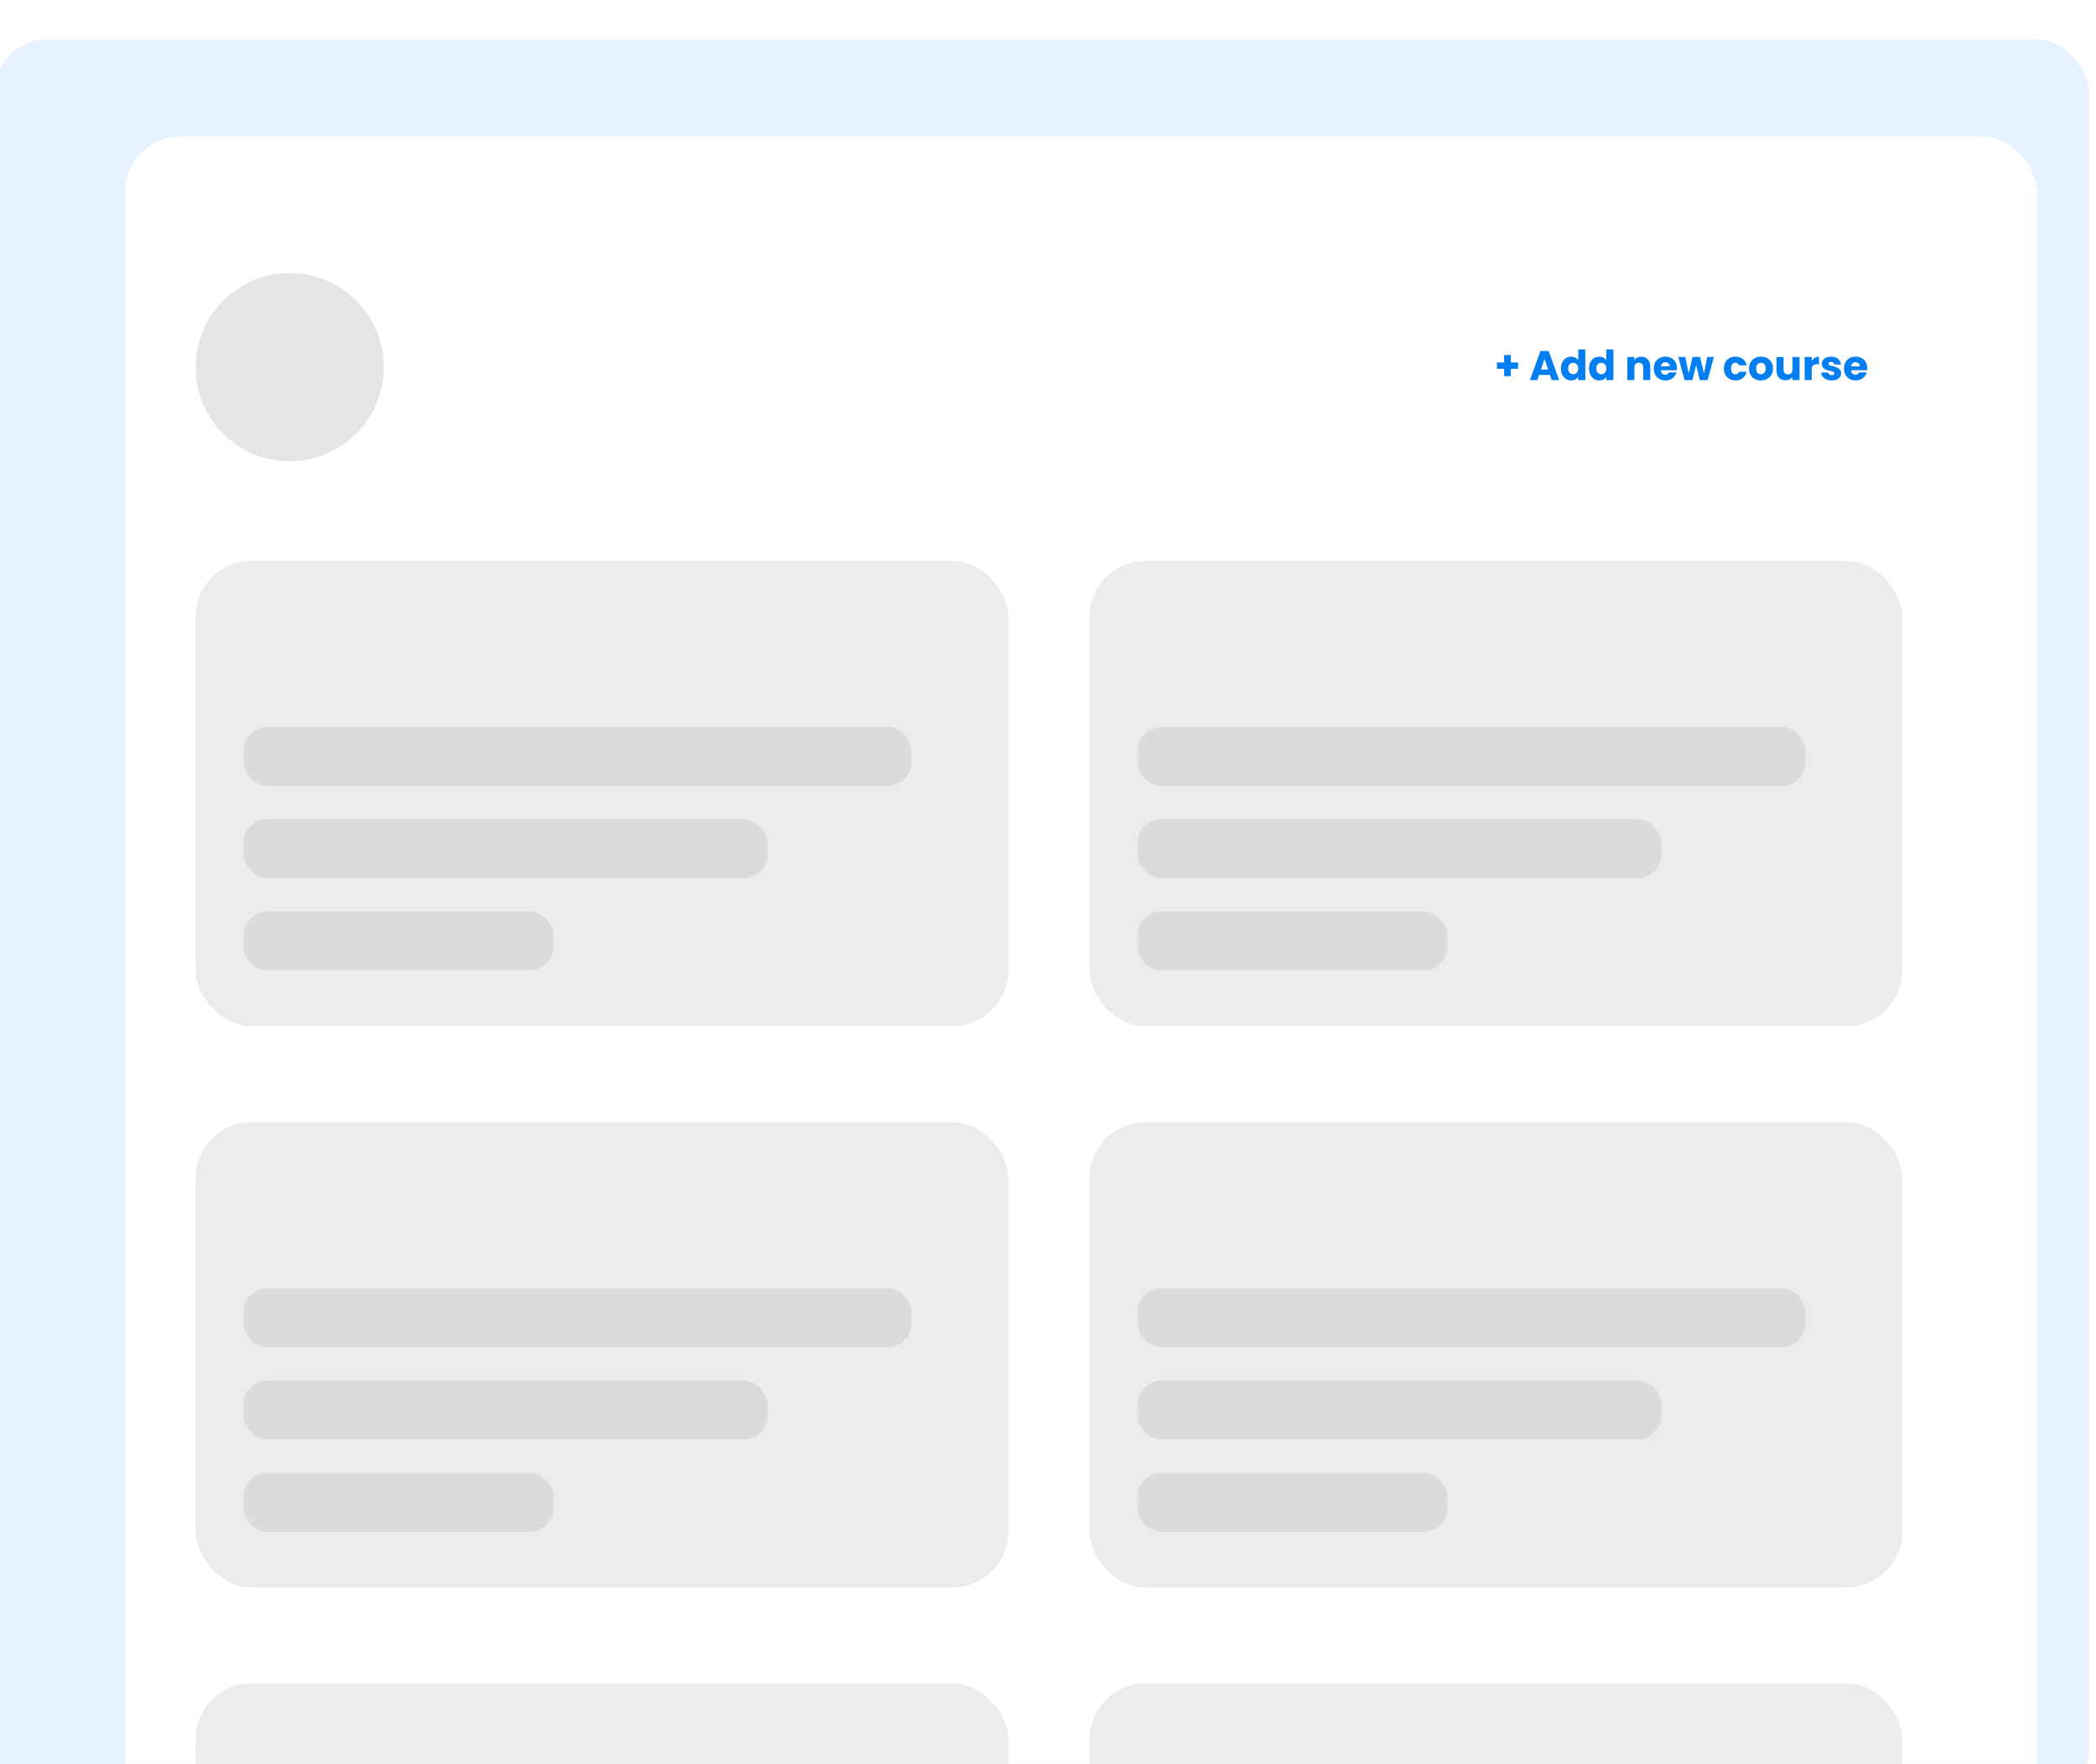 <svg width="568" height="478" viewBox="0 0 568 478" fill="none" xmlns="http://www.w3.org/2000/svg">
<g clip-path="url(#clip0_7458_56)">
<g filter="url(#filter0_d_7458_56)">
<rect width="568" height="478" rx="14.887" fill="#007EF2" fill-opacity="0.1" shape-rendering="crispEdges"/>
</g>
<g filter="url(#filter1_d_7458_56)">
<rect x="25" y="50" width="518" height="456" rx="14.887" fill="white"/>
</g>
<path d="M411.382 99.938H409.43V101.934H407.613V99.938H405.662V98.222H407.613V96.214H409.43V98.222H411.382V99.938ZM420.017 101.609H417.078L416.607 103H414.599L417.448 95.126H419.669L422.518 103H420.488L420.017 101.609ZM419.523 100.129L418.548 97.246L417.583 100.129H419.523ZM423.004 99.859C423.004 99.216 423.124 98.652 423.363 98.166C423.61 97.68 423.942 97.306 424.361 97.044C424.78 96.782 425.247 96.651 425.763 96.651C426.174 96.651 426.548 96.737 426.885 96.909C427.229 97.082 427.498 97.313 427.692 97.605V94.7H429.61V103H427.692V102.103C427.513 102.402 427.255 102.641 426.918 102.821C426.589 103 426.204 103.09 425.763 103.09C425.247 103.09 424.78 102.959 424.361 102.697C423.942 102.428 423.61 102.05 423.363 101.564C423.124 101.071 423.004 100.502 423.004 99.859ZM427.692 99.871C427.692 99.392 427.558 99.014 427.289 98.738C427.027 98.461 426.705 98.323 426.324 98.323C425.943 98.323 425.617 98.461 425.348 98.738C425.086 99.007 424.956 99.381 424.956 99.859C424.956 100.338 425.086 100.719 425.348 101.003C425.617 101.28 425.943 101.418 426.324 101.418C426.705 101.418 427.027 101.28 427.289 101.003C427.558 100.727 427.692 100.349 427.692 99.871ZM430.617 99.859C430.617 99.216 430.736 98.652 430.975 98.166C431.222 97.68 431.555 97.306 431.974 97.044C432.392 96.782 432.86 96.651 433.376 96.651C433.787 96.651 434.161 96.737 434.497 96.909C434.841 97.082 435.111 97.313 435.305 97.605V94.7H437.223V103H435.305V102.103C435.126 102.402 434.868 102.641 434.531 102.821C434.202 103 433.817 103.09 433.376 103.09C432.86 103.09 432.392 102.959 431.974 102.697C431.555 102.428 431.222 102.05 430.975 101.564C430.736 101.071 430.617 100.502 430.617 99.859ZM435.305 99.871C435.305 99.392 435.17 99.014 434.901 98.738C434.639 98.461 434.318 98.323 433.937 98.323C433.555 98.323 433.23 98.461 432.961 98.738C432.699 99.007 432.568 99.381 432.568 99.859C432.568 100.338 432.699 100.719 432.961 101.003C433.23 101.28 433.555 101.418 433.937 101.418C434.318 101.418 434.639 101.28 434.901 101.003C435.17 100.727 435.305 100.349 435.305 99.871ZM444.801 96.674C445.534 96.674 446.117 96.913 446.551 97.392C446.992 97.863 447.213 98.513 447.213 99.344V103H445.306V99.601C445.306 99.183 445.197 98.857 444.981 98.626C444.764 98.394 444.472 98.278 444.106 98.278C443.739 98.278 443.448 98.394 443.231 98.626C443.014 98.857 442.905 99.183 442.905 99.601V103H440.987V96.741H442.905V97.571C443.1 97.295 443.362 97.078 443.691 96.921C444.02 96.756 444.39 96.674 444.801 96.674ZM454.445 99.77C454.445 99.949 454.434 100.136 454.412 100.331H450.071C450.101 100.719 450.224 101.018 450.441 101.228C450.665 101.43 450.938 101.531 451.26 101.531C451.738 101.531 452.071 101.329 452.258 100.925H454.299C454.195 101.336 454.004 101.706 453.727 102.035C453.458 102.364 453.118 102.622 452.707 102.809C452.295 102.996 451.836 103.09 451.327 103.09C450.714 103.09 450.168 102.959 449.689 102.697C449.211 102.435 448.837 102.062 448.568 101.576C448.299 101.089 448.164 100.521 448.164 99.871C448.164 99.22 448.295 98.652 448.557 98.166C448.826 97.68 449.2 97.306 449.678 97.044C450.157 96.782 450.706 96.651 451.327 96.651C451.933 96.651 452.471 96.779 452.942 97.033C453.413 97.287 453.78 97.65 454.041 98.121C454.311 98.592 454.445 99.142 454.445 99.77ZM452.482 99.265C452.482 98.936 452.37 98.674 452.146 98.48C451.921 98.285 451.641 98.188 451.305 98.188C450.983 98.188 450.71 98.282 450.486 98.469C450.269 98.656 450.134 98.921 450.082 99.265H452.482ZM464.441 96.741L462.748 103H460.628L459.641 98.94L458.62 103H456.511L454.806 96.741H456.724L457.611 101.217L458.665 96.741H460.695L461.761 101.194L462.635 96.741H464.441ZM467.168 99.871C467.168 99.22 467.299 98.652 467.561 98.166C467.83 97.68 468.2 97.306 468.671 97.044C469.15 96.782 469.696 96.651 470.309 96.651C471.094 96.651 471.748 96.857 472.272 97.268C472.803 97.68 473.15 98.259 473.315 99.007H471.273C471.101 98.528 470.769 98.289 470.275 98.289C469.924 98.289 469.643 98.427 469.434 98.704C469.225 98.973 469.12 99.362 469.12 99.871C469.12 100.379 469.225 100.772 469.434 101.048C469.643 101.318 469.924 101.452 470.275 101.452C470.769 101.452 471.101 101.213 471.273 100.734H473.315C473.15 101.467 472.803 102.043 472.272 102.462C471.741 102.88 471.087 103.09 470.309 103.09C469.696 103.09 469.15 102.959 468.671 102.697C468.2 102.435 467.83 102.062 467.561 101.576C467.299 101.089 467.168 100.521 467.168 99.871ZM477.19 103.09C476.577 103.09 476.023 102.959 475.53 102.697C475.044 102.435 474.659 102.062 474.374 101.576C474.098 101.089 473.959 100.521 473.959 99.871C473.959 99.228 474.102 98.663 474.386 98.177C474.67 97.683 475.059 97.306 475.552 97.044C476.046 96.782 476.599 96.651 477.212 96.651C477.825 96.651 478.379 96.782 478.872 97.044C479.366 97.306 479.755 97.683 480.039 98.177C480.323 98.663 480.465 99.228 480.465 99.871C480.465 100.514 480.319 101.082 480.027 101.576C479.743 102.062 479.351 102.435 478.85 102.697C478.356 102.959 477.803 103.09 477.19 103.09ZM477.19 101.43C477.556 101.43 477.866 101.295 478.121 101.026C478.382 100.757 478.513 100.372 478.513 99.871C478.513 99.37 478.386 98.984 478.132 98.715C477.885 98.446 477.579 98.312 477.212 98.312C476.838 98.312 476.528 98.446 476.281 98.715C476.034 98.977 475.911 99.362 475.911 99.871C475.911 100.372 476.031 100.757 476.27 101.026C476.517 101.295 476.823 101.43 477.19 101.43ZM487.663 96.741V103H485.745V102.148C485.55 102.424 485.285 102.649 484.948 102.821C484.619 102.985 484.253 103.067 483.849 103.067C483.371 103.067 482.948 102.963 482.582 102.753C482.215 102.536 481.931 102.226 481.729 101.822C481.527 101.418 481.426 100.944 481.426 100.398V96.741H483.333V100.14C483.333 100.559 483.442 100.884 483.658 101.116C483.875 101.347 484.167 101.463 484.533 101.463C484.907 101.463 485.203 101.347 485.419 101.116C485.636 100.884 485.745 100.559 485.745 100.14V96.741H487.663ZM490.958 97.784C491.183 97.44 491.463 97.171 491.8 96.977C492.136 96.775 492.51 96.674 492.921 96.674V98.704H492.394C491.915 98.704 491.557 98.809 491.317 99.018C491.078 99.22 490.958 99.579 490.958 100.095V103H489.04V96.741H490.958V97.784ZM496.384 103.09C495.838 103.09 495.352 102.996 494.926 102.809C494.5 102.622 494.163 102.368 493.916 102.047C493.67 101.718 493.531 101.351 493.501 100.947H495.397C495.419 101.164 495.52 101.34 495.7 101.475C495.879 101.609 496.1 101.676 496.362 101.676C496.601 101.676 496.784 101.632 496.911 101.542C497.046 101.445 497.113 101.321 497.113 101.172C497.113 100.992 497.02 100.861 496.833 100.779C496.646 100.689 496.343 100.592 495.924 100.488C495.476 100.383 495.102 100.274 494.803 100.162C494.503 100.043 494.245 99.859 494.029 99.613C493.812 99.358 493.703 99.018 493.703 98.592C493.703 98.233 493.801 97.908 493.995 97.616C494.197 97.317 494.489 97.082 494.87 96.909C495.259 96.737 495.719 96.651 496.249 96.651C497.035 96.651 497.652 96.846 498.1 97.235C498.556 97.624 498.818 98.14 498.885 98.783H497.113C497.083 98.566 496.986 98.394 496.822 98.267C496.664 98.14 496.455 98.076 496.193 98.076C495.969 98.076 495.797 98.121 495.677 98.211C495.558 98.293 495.498 98.409 495.498 98.558C495.498 98.738 495.591 98.872 495.778 98.962C495.973 99.052 496.272 99.142 496.676 99.231C497.139 99.351 497.517 99.471 497.809 99.59C498.1 99.702 498.354 99.889 498.571 100.151C498.796 100.405 498.911 100.749 498.919 101.183C498.919 101.549 498.814 101.878 498.605 102.17C498.403 102.454 498.108 102.678 497.719 102.843C497.337 103.007 496.893 103.09 496.384 103.09ZM505.992 99.77C505.992 99.949 505.981 100.136 505.959 100.331H501.618C501.648 100.719 501.771 101.018 501.988 101.228C502.212 101.43 502.485 101.531 502.807 101.531C503.285 101.531 503.618 101.329 503.805 100.925H505.846C505.742 101.336 505.551 101.706 505.274 102.035C505.005 102.364 504.665 102.622 504.254 102.809C503.842 102.996 503.383 103.09 502.874 103.09C502.261 103.09 501.715 102.959 501.236 102.697C500.758 102.435 500.384 102.062 500.115 101.576C499.846 101.089 499.711 100.521 499.711 99.871C499.711 99.22 499.842 98.652 500.104 98.166C500.373 97.68 500.747 97.306 501.225 97.044C501.704 96.782 502.253 96.651 502.874 96.651C503.48 96.651 504.018 96.779 504.489 97.033C504.96 97.287 505.327 97.65 505.588 98.121C505.858 98.592 505.992 99.142 505.992 99.77ZM504.029 99.265C504.029 98.936 503.917 98.674 503.693 98.48C503.469 98.285 503.188 98.188 502.852 98.188C502.53 98.188 502.257 98.282 502.033 98.469C501.816 98.656 501.681 98.921 501.629 99.265H504.029Z" fill="#007EF2"/>
<g opacity="0.5">
<rect x="53" y="152" width="220.253" height="126.099" rx="15.132" fill="#D9D9D9"/>
<rect x="66" y="197" width="181" height="16" rx="6.48" fill="#B7B7B7"/>
<rect x="66" y="222" width="142" height="16" rx="6.48" fill="#B7B7B7"/>
<rect x="66" y="247" width="84" height="16" rx="6.48" fill="#B7B7B7"/>
<rect x="295.253" y="152" width="220.253" height="126.099" rx="15.132" fill="#D9D9D9"/>
<rect x="308.253" y="197" width="181" height="16" rx="6.48" fill="#B7B7B7"/>
<rect x="308.253" y="222" width="142" height="16" rx="6.48" fill="#B7B7B7"/>
<rect x="308.253" y="247" width="84" height="16" rx="6.48" fill="#B7B7B7"/>
<rect x="53" y="304.099" width="220.253" height="126.099" rx="15.132" fill="#D9D9D9"/>
<rect x="66" y="349.099" width="181" height="16" rx="6.48" fill="#B7B7B7"/>
<rect x="66" y="374.099" width="142" height="16" rx="6.48" fill="#B7B7B7"/>
<rect x="66" y="399.099" width="84" height="16" rx="6.48" fill="#B7B7B7"/>
<rect x="295.253" y="304.099" width="220.253" height="126.099" rx="15.132" fill="#D9D9D9"/>
<rect x="308.253" y="349.099" width="181" height="16" rx="6.48" fill="#B7B7B7"/>
<rect x="308.253" y="374.099" width="142" height="16" rx="6.48" fill="#B7B7B7"/>
<rect x="308.253" y="399.099" width="84" height="16" rx="6.48" fill="#B7B7B7"/>
<rect x="53" y="456.198" width="220.253" height="126.099" rx="15.132" fill="#D9D9D9"/>
<rect x="295.253" y="456.198" width="220.253" height="126.099" rx="15.132" fill="#D9D9D9"/>
</g>
<circle cx="78.5" cy="99.5" r="25.5" fill="#E5E5E5"/>
</g>
<defs>
<filter id="filter0_d_7458_56" x="-19.431" y="-7.066" width="603.329" height="513.329" filterUnits="userSpaceOnUse" color-interpolation-filters="sRGB">
<feFlood flood-opacity="0" result="BackgroundImageFix"/>
<feColorMatrix in="SourceAlpha" type="matrix" values="0 0 0 0 0 0 0 0 0 0 0 0 0 0 0 0 0 0 127 0" result="hardAlpha"/>
<feOffset dx="-1.766" dy="10.599"/>
<feGaussianBlur stdDeviation="8.832"/>
<feComposite in2="hardAlpha" operator="out"/>
<feColorMatrix type="matrix" values="0 0 0 0 0 0 0 0 0 0 0 0 0 0 0 0 0 0 0.06 0"/>
<feBlend mode="normal" in2="BackgroundImageFix" result="effect1_dropShadow_7458_56"/>
<feBlend mode="normal" in="SourceGraphic" in2="effect1_dropShadow_7458_56" result="shape"/>
</filter>
<filter id="filter1_d_7458_56" x="14.335" y="17.335" width="557.329" height="495.329" filterUnits="userSpaceOnUse" color-interpolation-filters="sRGB">
<feFlood flood-opacity="0" result="BackgroundImageFix"/>
<feColorMatrix in="SourceAlpha" type="matrix" values="0 0 0 0 0 0 0 0 0 0 0 0 0 0 0 0 0 0 127 0" result="hardAlpha"/>
<feMorphology radius="2" operator="dilate" in="SourceAlpha" result="effect1_dropShadow_7458_56"/>
<feOffset dx="9" dy="-13"/>
<feGaussianBlur stdDeviation="8.832"/>
<feComposite in2="hardAlpha" operator="out"/>
<feColorMatrix type="matrix" values="0 0 0 0 0 0 0 0 0 0 0 0 0 0 0 0 0 0 0.04 0"/>
<feBlend mode="normal" in2="BackgroundImageFix" result="effect1_dropShadow_7458_56"/>
<feBlend mode="normal" in="SourceGraphic" in2="effect1_dropShadow_7458_56" result="shape"/>
</filter>
<clipPath id="clip0_7458_56">
<rect width="568" height="478" fill="white"/>
</clipPath>
</defs>
</svg>
